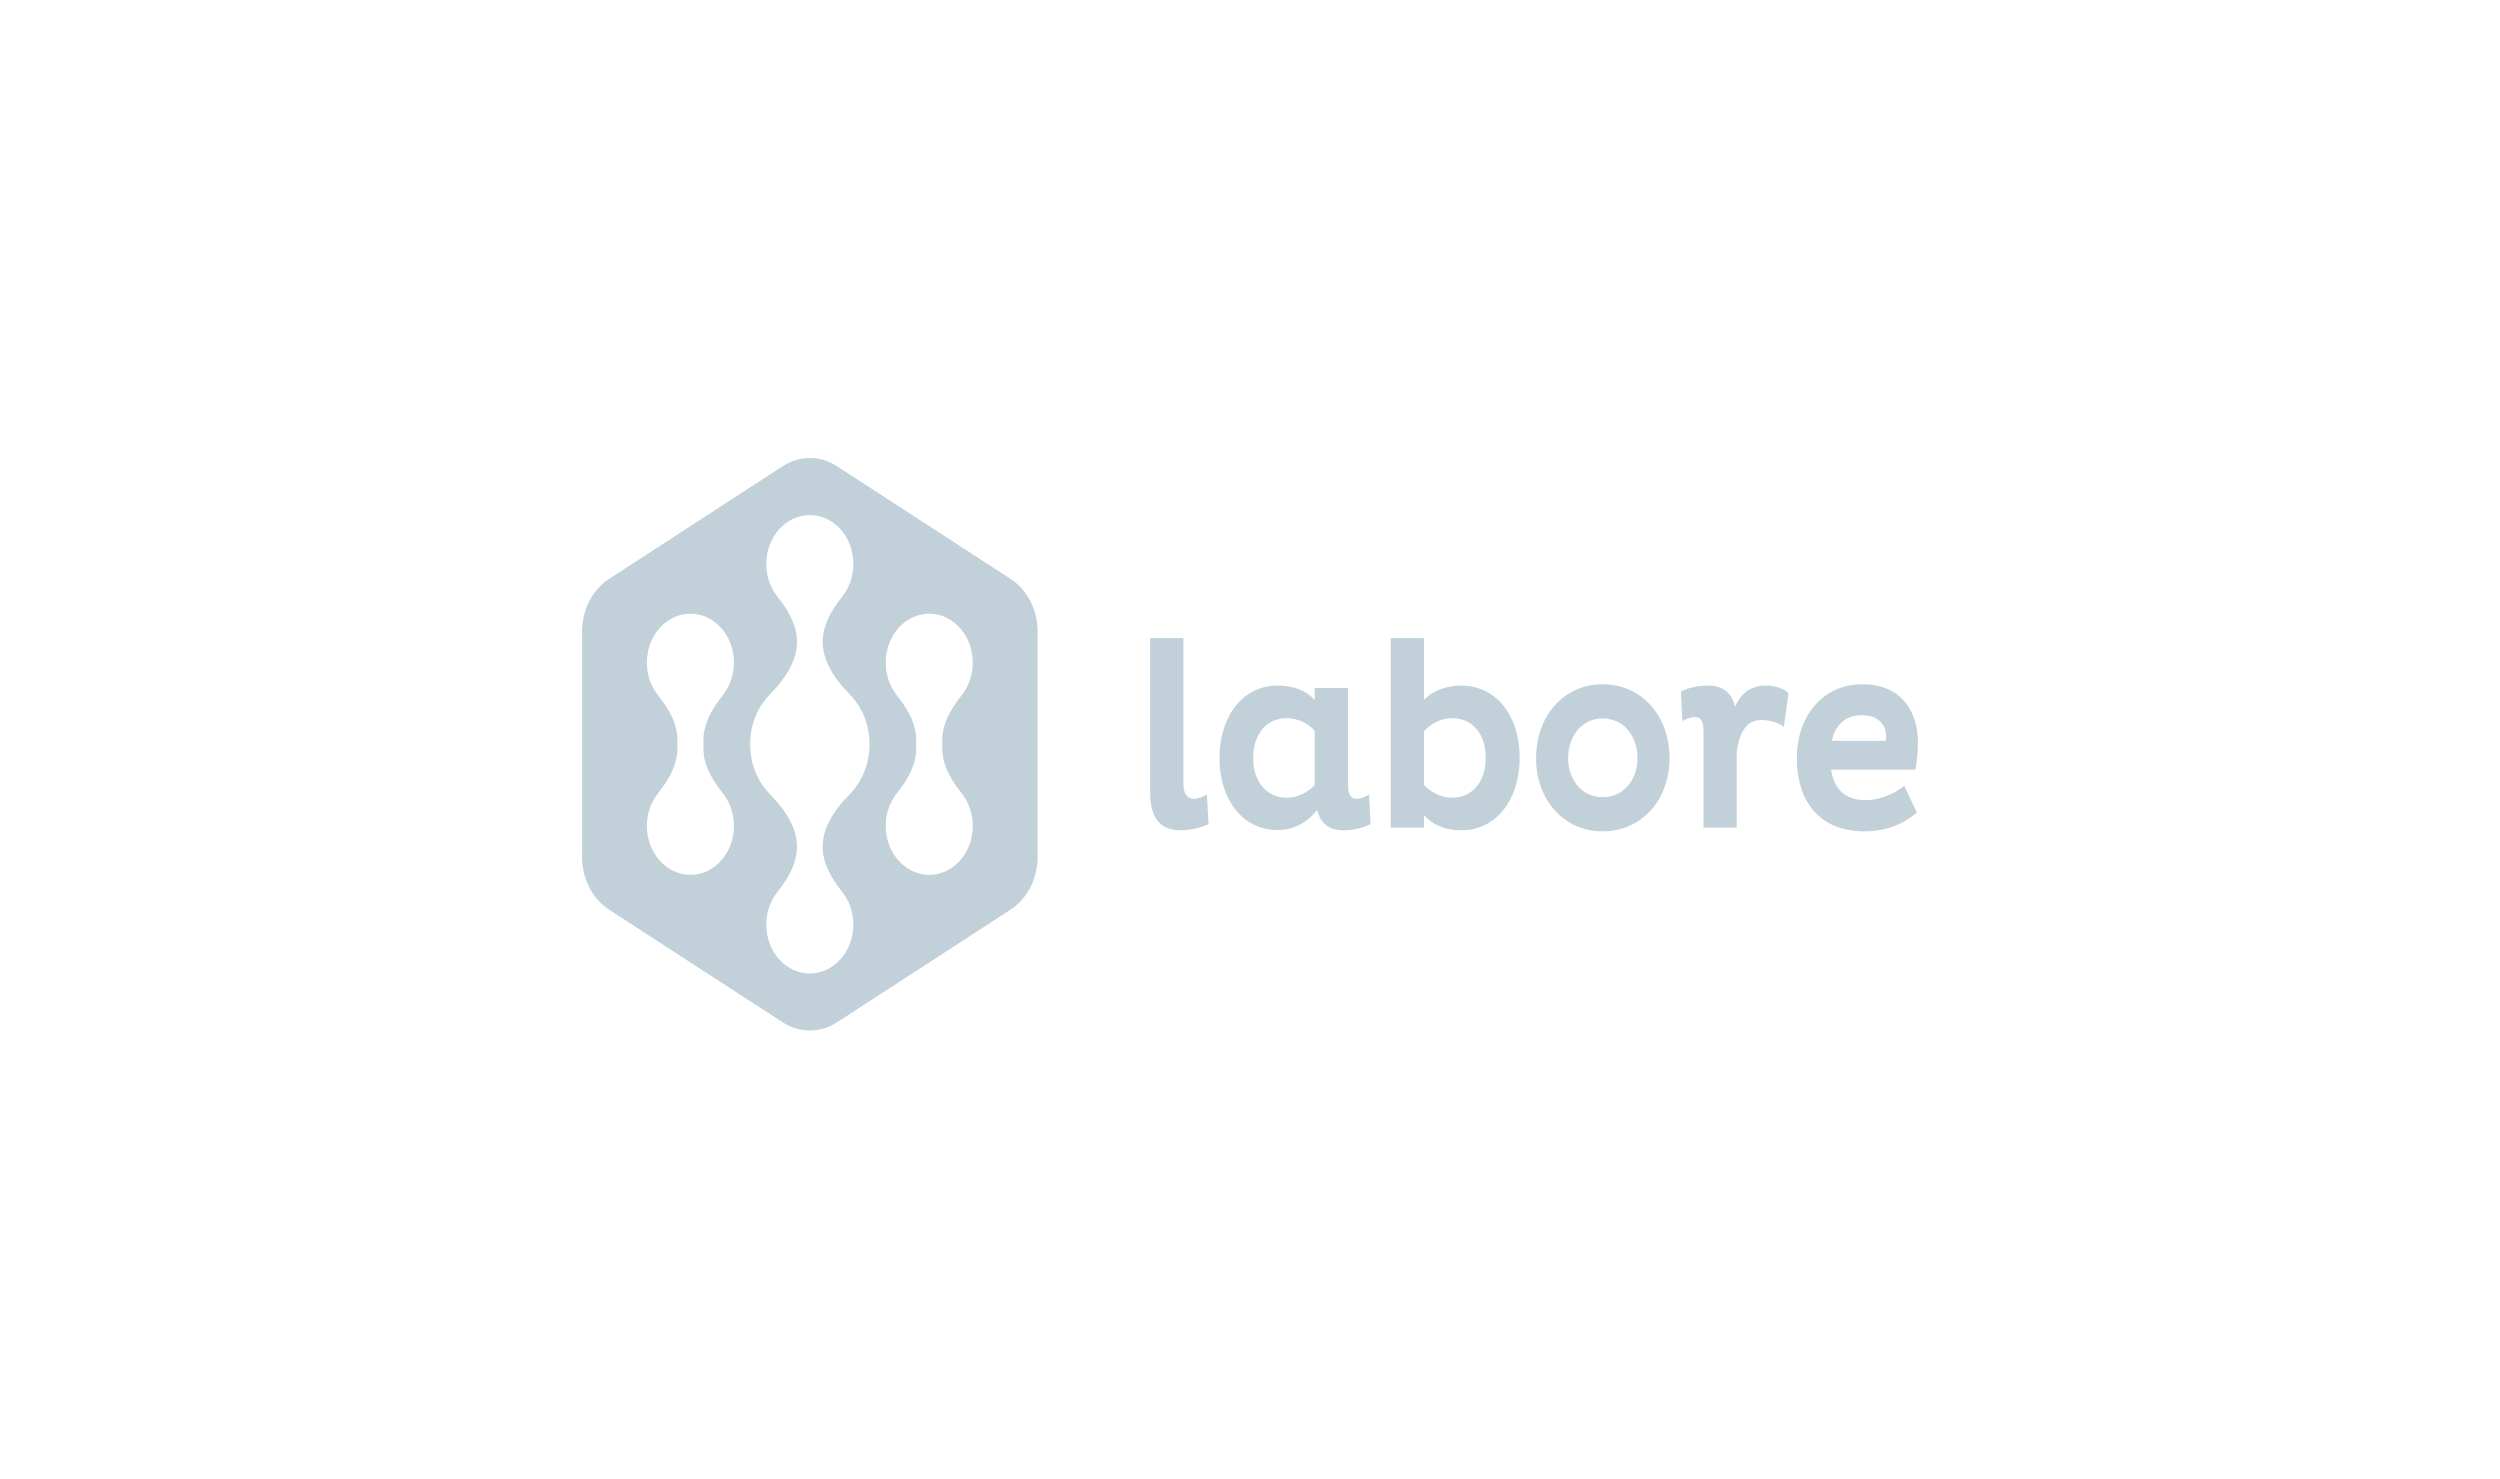 <svg width="262" height="155" viewBox="0 0 262 155" fill="none" xmlns="http://www.w3.org/2000/svg">
<path fill-rule="evenodd" clip-rule="evenodd" d="M87.71 48.856L105.9 60.663C107.657 61.803 108.74 63.911 108.74 66.193V89.807C108.74 92.088 107.657 94.197 105.9 95.337L87.71 107.144C85.953 108.285 83.787 108.285 82.03 107.144L63.84 95.337C62.083 94.197 61 92.088 61 89.807V66.193C61 63.911 62.083 61.803 63.84 60.663L82.03 48.856C83.787 47.715 85.953 47.715 87.71 48.856ZM84.87 53.978C82.351 53.978 80.308 56.275 80.308 59.107C80.308 60.432 80.759 61.635 81.493 62.545H81.486C84.07 65.76 84.597 68.796 80.675 72.781H80.685C79.416 74.068 78.613 75.926 78.613 78C78.613 80.074 79.416 81.932 80.685 83.219H80.675C84.597 87.204 84.07 90.24 81.486 93.455H81.493C80.759 94.365 80.308 95.568 80.308 96.893C80.308 99.725 82.351 102.021 84.87 102.021C87.389 102.021 89.431 99.725 89.431 96.893C89.431 95.568 88.981 94.365 88.247 93.455H88.254C85.67 90.24 85.143 87.204 89.065 83.219H89.055C90.324 81.932 91.127 80.074 91.127 78C91.127 75.926 90.324 74.068 89.055 72.781H89.065C85.143 68.796 85.67 65.76 88.254 62.545H88.247C88.981 61.635 89.431 60.432 89.431 59.107C89.431 56.275 87.389 53.978 84.87 53.978ZM72.356 64.316C69.837 64.316 67.794 66.612 67.794 69.444C67.794 70.769 68.245 71.972 68.978 72.882H68.972C70.338 74.582 71.119 76.233 70.982 78C71.119 79.767 70.338 81.418 68.972 83.118H68.978C68.245 84.028 67.794 85.231 67.794 86.556C67.794 89.388 69.837 91.684 72.356 91.684C74.875 91.684 76.917 89.388 76.917 86.556C76.917 85.231 76.466 84.028 75.733 83.118H75.74C74.374 81.418 73.592 79.767 73.73 78C73.592 76.233 74.374 74.582 75.74 72.882H75.733C76.466 71.972 76.917 70.769 76.917 69.444C76.917 66.612 74.875 64.316 72.356 64.316ZM97.384 64.316C94.865 64.316 92.823 66.612 92.823 69.444C92.823 70.769 93.273 71.972 94.007 72.882H94C95.366 74.582 96.148 76.233 96.01 78C96.148 79.767 95.366 81.418 94 83.118H94.007C93.273 84.028 92.823 85.231 92.823 86.556C92.823 89.388 94.865 91.684 97.384 91.684C99.903 91.684 101.945 89.388 101.945 86.556C101.945 85.231 101.495 84.028 100.761 83.118H100.768C99.402 81.418 98.62 79.767 98.758 78C98.62 76.233 99.402 74.582 100.768 72.882H100.761C101.495 71.972 101.945 70.769 101.945 69.444C101.945 66.612 99.903 64.316 97.384 64.316Z" fill="#C2D1D9"/>
<path fill-rule="evenodd" clip-rule="evenodd" d="M124.021 66.868V82.118C124.021 83.126 124.369 83.713 125.091 83.713C125.588 83.713 126.037 83.517 126.484 83.265L126.659 86.371C126.061 86.651 124.941 87.015 123.722 87.015C121.781 87.015 120.536 85.952 120.536 83.07V66.868H124.021Z" fill="#C2D1D9"/>
<path fill-rule="evenodd" clip-rule="evenodd" d="M141.268 82.23C141.268 83.07 141.467 83.713 142.164 83.713C142.662 83.713 143.06 83.517 143.483 83.266L143.632 86.371C142.985 86.707 141.915 87.015 140.795 87.015C139.327 87.015 138.406 86.344 138.032 84.888C137.136 86.064 135.693 86.987 133.901 86.987C130.267 86.987 127.803 83.853 127.803 79.46C127.803 75.011 130.267 71.849 133.901 71.849C135.593 71.849 136.912 72.381 137.784 73.36V72.101H141.268V82.23ZM137.784 76.578C137.186 75.878 136.041 75.263 134.872 75.263C132.706 75.263 131.337 76.942 131.337 79.46C131.337 81.922 132.731 83.601 134.872 83.601C136.016 83.601 137.087 83.014 137.784 82.286V76.578Z" fill="#C2D1D9"/>
<path fill-rule="evenodd" clip-rule="evenodd" d="M153.14 87.015C151.373 87.015 150.104 86.399 149.232 85.42V86.735H145.748V66.868H149.232V73.332C150.128 72.436 151.472 71.849 153.14 71.849C156.799 71.849 159.263 74.983 159.263 79.404C159.263 83.825 156.799 87.015 153.14 87.015ZM152.169 75.263C151 75.263 149.904 75.878 149.232 76.634V82.258C149.83 82.93 150.95 83.601 152.169 83.601C154.31 83.601 155.703 81.922 155.703 79.404C155.703 76.913 154.31 75.263 152.169 75.263Z" fill="#C2D1D9"/>
<path fill-rule="evenodd" clip-rule="evenodd" d="M167.948 71.709C172.03 71.709 174.967 75.011 174.967 79.46C174.967 83.853 172.03 87.127 167.948 87.127C163.916 87.127 160.979 83.853 160.979 79.46C160.979 75.011 163.916 71.709 167.948 71.709ZM167.948 83.545C170.138 83.545 171.607 81.754 171.607 79.46C171.607 77.109 170.138 75.291 167.948 75.291C165.808 75.291 164.339 77.109 164.339 79.46C164.339 81.754 165.808 83.545 167.948 83.545Z" fill="#C2D1D9"/>
<path fill-rule="evenodd" clip-rule="evenodd" d="M178.526 76.634C178.526 75.766 178.351 75.151 177.63 75.151C177.107 75.151 176.51 75.431 176.31 75.571L176.161 72.493C176.335 72.297 177.63 71.849 178.998 71.849C180.492 71.849 181.462 72.521 181.836 74.06C182.458 72.689 183.404 71.849 185.096 71.849C186.316 71.849 187.261 72.353 187.436 72.689L186.938 76.214C186.739 75.906 185.743 75.459 184.549 75.459C182.881 75.459 182.234 77.082 182.01 78.788V86.735H178.526V76.634Z" fill="#C2D1D9"/>
<path fill-rule="evenodd" clip-rule="evenodd" d="M200.875 85.14C199.531 86.372 197.615 87.127 195.4 87.127C190.497 87.127 188.307 83.769 188.307 79.46C188.307 75.095 190.995 71.709 195.176 71.709C199.133 71.709 201 74.423 201 77.809C201 78.704 200.875 80.104 200.726 80.663H191.891C192.214 82.706 193.384 83.853 195.499 83.853C197.142 83.853 198.66 83.098 199.556 82.342L200.875 85.14ZM197.665 77.138C197.665 75.962 196.868 74.955 195.101 74.955C193.235 74.955 192.239 76.214 191.99 77.641H197.64C197.665 77.501 197.665 77.277 197.665 77.138Z" fill="#C2D1D9"/>
</svg>
